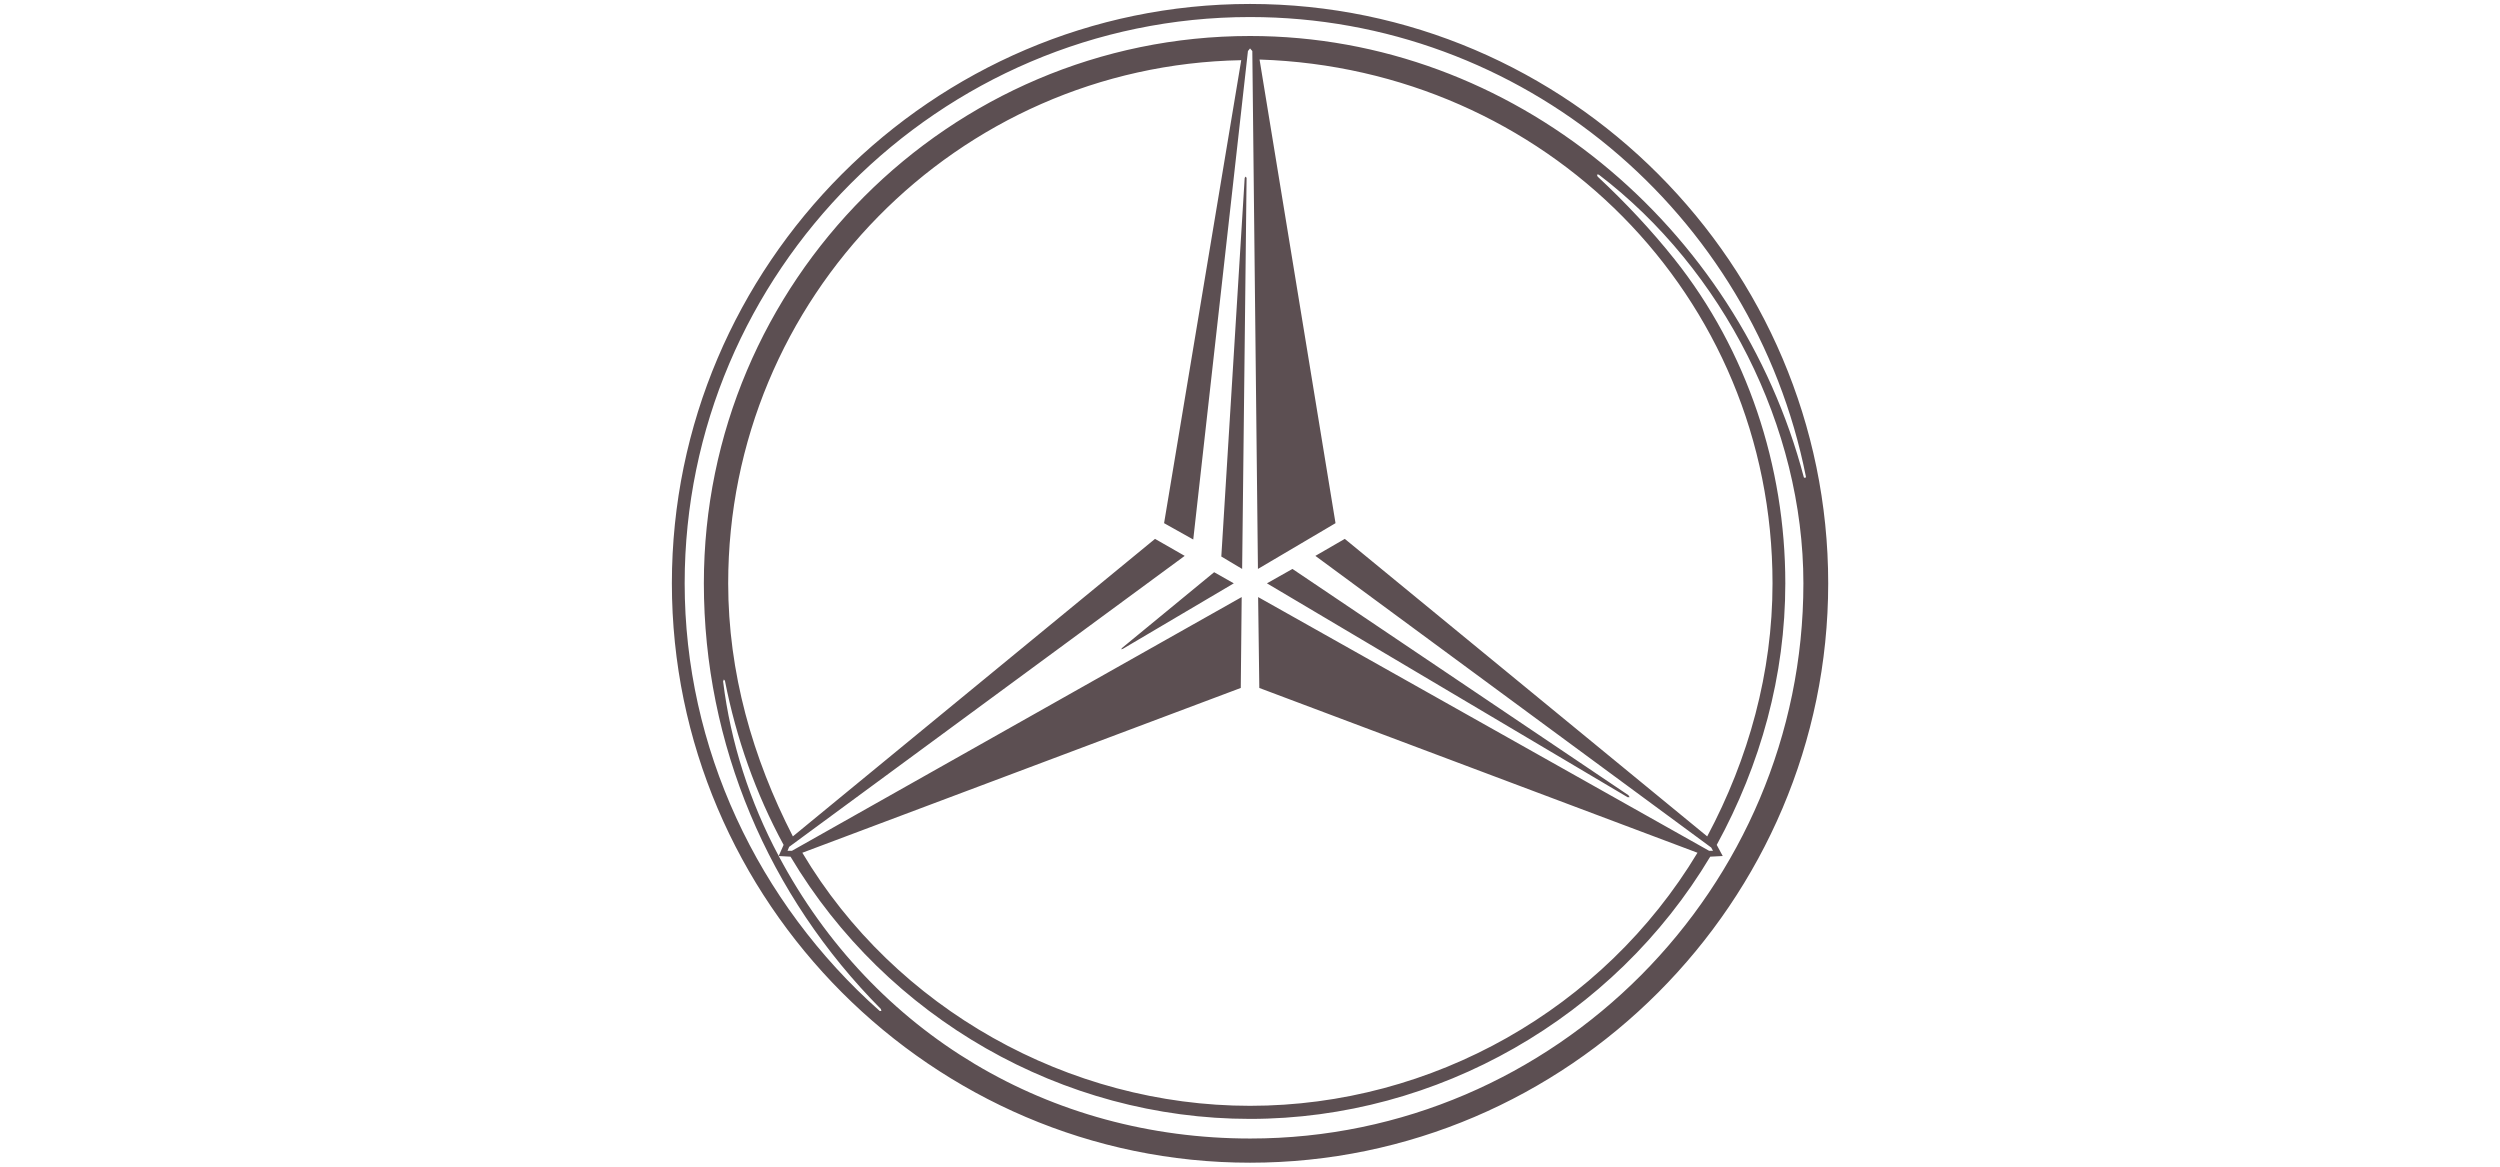 <svg width="120" height="56" viewBox="0 0 120 56" fill="none" xmlns="http://www.w3.org/2000/svg">
<path d="M87.754 28C87.754 43.286 75.251 55.81 60.002 55.81C44.765 55.81 32.25 43.286 32.25 28C32.25 12.714 44.752 0.19 60.002 0.19C75.261 0.19 87.754 12.714 87.754 28ZM53.852 31.107L53.818 31.17L53.906 31.139L59.222 28L58.279 27.466L53.852 31.107ZM78.121 38.264H78.221L78.165 38.17L62.038 27.309L60.813 28L78.121 38.264ZM59.836 8.539L59.792 8.476L59.745 8.539L58.623 26.713L59.623 27.309L59.836 8.539ZM76.651 8.382L76.686 8.476C77.999 9.701 79.242 11.019 80.367 12.431C83.869 16.826 85.695 22.381 85.695 28C85.695 32.426 84.514 36.694 82.403 40.555L82.691 41.089L82.09 41.12C77.475 48.842 68.999 53.707 60.002 53.707C50.992 53.707 42.563 48.873 37.945 41.12L37.378 41.089L37.613 40.555C36.266 38.076 35.342 35.439 34.797 32.677L34.744 32.614L34.709 32.708C35.066 35.627 35.987 38.484 37.378 41.089C41.917 49.626 50.382 54.649 60.014 54.649C74.637 54.649 86.563 42.627 86.563 28C86.563 20.498 82.704 12.934 76.742 8.382H76.651ZM59.579 2.889C45.955 3.14 34.953 14.283 34.953 28C34.953 32.269 36.122 36.381 38.058 40.147L55.441 25.866L56.866 26.682L37.879 40.649L37.801 40.838H38.014L59.601 28.659L59.557 33.022L38.512 40.932C42.973 48.434 51.302 53.079 60.002 53.079C68.745 53.079 76.965 48.434 81.479 40.932L60.447 33.022L60.39 28.659L82.037 40.838H82.224L82.137 40.681L63.138 26.682L64.55 25.866L81.946 40.147C83.938 36.412 85.081 32.269 85.081 28C85.081 14.158 74.127 3.297 60.459 2.858L64.105 25.112L60.381 27.309L60.111 2.45L60.002 2.324L59.901 2.45L57.276 25.897L55.876 25.112L59.579 2.889ZM42.284 48.434C36.889 43.004 33.785 35.721 33.785 28C33.785 13.53 45.564 1.728 60.002 1.728C72.648 1.728 83.424 10.893 86.585 22.915L86.651 22.946L86.685 22.884C84.16 10.171 73.027 0.818 60.002 0.818C45.087 0.818 32.864 13.059 32.864 28C32.864 35.878 36.357 43.317 42.227 48.528H42.306L42.284 48.434Z" fill="#5C4F52"/>
</svg>

